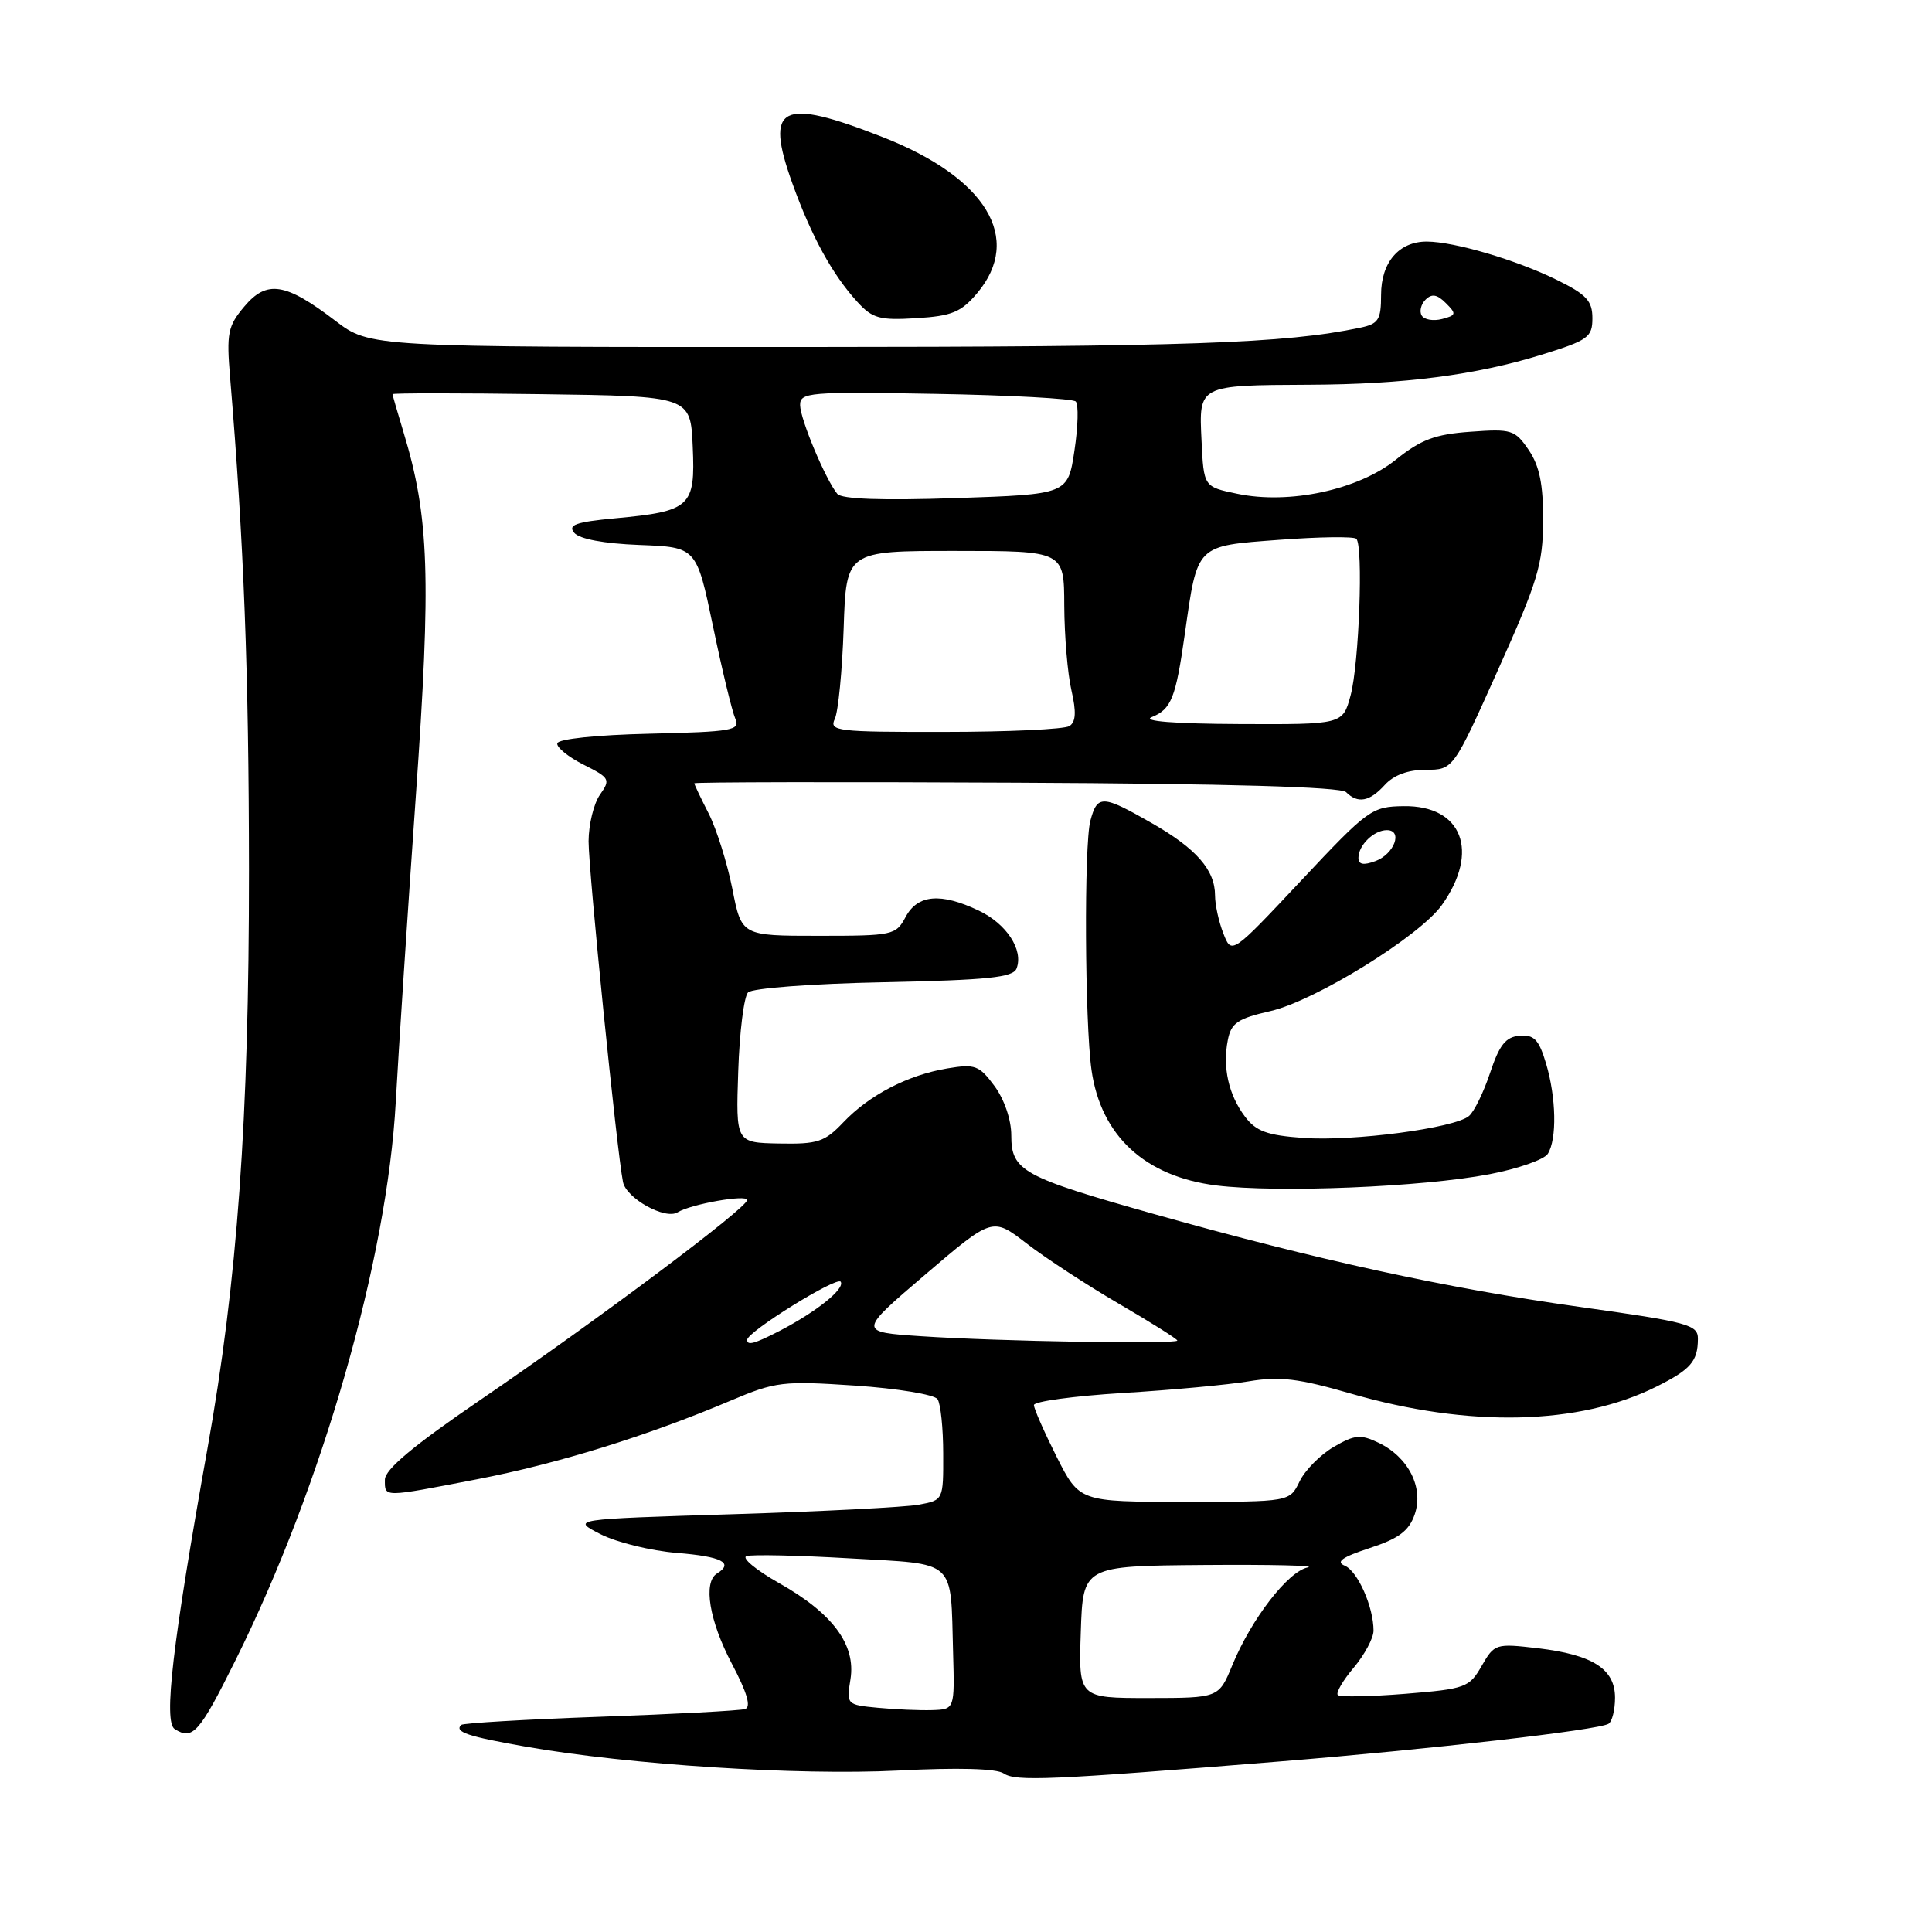 <?xml version="1.0" encoding="UTF-8" standalone="no"?>
<!DOCTYPE svg PUBLIC "-//W3C//DTD SVG 1.1//EN" "http://www.w3.org/Graphics/SVG/1.1/DTD/svg11.dtd" >
<svg xmlns="http://www.w3.org/2000/svg" xmlns:xlink="http://www.w3.org/1999/xlink" version="1.1" viewBox="0 0 256 256">
 <g >
 <path fill="currentColor"
d=" M 169.50 233.41 C 189.41 231.80 211.81 229.24 213.14 228.41 C 213.61 228.12 214.00 226.57 214.00 224.96 C 214.00 221.15 211.06 219.26 203.76 218.40 C 198.19 217.75 198.02 217.80 196.33 220.74 C 194.69 223.61 194.20 223.79 186.20 224.44 C 181.57 224.81 177.55 224.89 177.27 224.60 C 176.98 224.32 177.93 222.68 179.38 220.97 C 180.82 219.25 182.00 217.05 182.00 216.07 C 182.00 212.91 179.90 208.18 178.18 207.46 C 176.95 206.95 177.85 206.32 181.48 205.13 C 185.34 203.87 186.69 202.86 187.45 200.68 C 188.68 197.15 186.65 193.09 182.68 191.18 C 180.28 190.03 179.51 190.10 176.71 191.73 C 174.95 192.76 172.91 194.82 172.20 196.30 C 170.89 199.00 170.89 199.00 156.96 199.00 C 143.03 199.00 143.03 199.00 140.01 193.03 C 138.36 189.74 137.00 186.66 137.00 186.18 C 137.00 185.70 142.29 184.98 148.75 184.58 C 155.21 184.19 162.75 183.49 165.50 183.03 C 169.57 182.35 172.09 182.66 179.00 184.66 C 194.65 189.19 209.24 188.86 219.50 183.73 C 224.02 181.47 224.96 180.39 224.98 177.43 C 225.00 175.53 223.80 175.20 209.23 173.16 C 191.60 170.68 174.56 166.96 153.00 160.89 C 135.46 155.95 134.00 155.15 134.00 150.44 C 134.00 148.37 133.08 145.68 131.78 143.91 C 129.75 141.16 129.20 140.96 125.53 141.57 C 120.30 142.44 115.19 145.09 111.74 148.72 C 109.28 151.31 108.35 151.62 103.24 151.52 C 97.50 151.41 97.50 151.41 97.82 141.95 C 97.99 136.75 98.58 132.05 99.12 131.50 C 99.67 130.94 107.60 130.34 117.12 130.15 C 130.90 129.86 134.25 129.52 134.70 128.33 C 135.64 125.88 133.38 122.41 129.69 120.66 C 124.65 118.26 121.59 118.53 120.00 121.50 C 118.71 123.92 118.32 124.00 108.46 124.00 C 98.26 124.00 98.26 124.00 97.04 117.77 C 96.36 114.35 94.95 109.87 93.91 107.81 C 92.86 105.76 92.00 103.95 92.00 103.79 C 92.00 103.63 111.20 103.59 134.66 103.71 C 162.68 103.84 177.67 104.27 178.36 104.96 C 179.92 106.52 181.48 106.23 183.50 104.00 C 184.68 102.70 186.58 102.00 188.93 102.00 C 192.56 102.00 192.56 102.00 198.50 88.75 C 203.77 77.02 204.45 74.76 204.47 69.00 C 204.49 64.19 204.00 61.76 202.57 59.64 C 200.74 56.95 200.30 56.81 194.84 57.21 C 190.15 57.54 188.28 58.25 184.96 60.91 C 179.99 64.91 170.81 66.88 163.91 65.42 C 159.50 64.50 159.50 64.50 159.21 58.38 C 158.85 51.00 158.76 51.05 173.50 50.98 C 186.05 50.93 195.59 49.69 204.25 47.01 C 210.45 45.09 211.00 44.69 211.00 42.16 C 211.00 39.86 210.21 39.01 206.25 37.07 C 200.90 34.44 192.72 32.03 189.08 32.01 C 185.38 31.99 183.00 34.75 183.00 39.08 C 183.00 42.38 182.66 42.91 180.25 43.42 C 170.20 45.52 157.42 45.96 106.26 45.98 C 49.02 46.00 49.02 46.00 44.43 42.50 C 37.82 37.45 35.35 37.07 32.37 40.62 C 30.19 43.21 30.00 44.15 30.49 50.00 C 32.32 71.92 32.97 88.93 32.99 115.38 C 33.00 148.26 31.46 169.77 27.48 192.00 C 22.85 217.86 21.65 228.16 23.15 229.11 C 25.54 230.62 26.41 229.63 31.21 219.98 C 42.71 196.85 51.31 166.86 52.44 146.00 C 52.82 139.12 54.01 120.95 55.09 105.60 C 57.15 76.40 56.88 68.52 53.46 57.25 C 52.67 54.64 52.02 52.38 52.01 52.23 C 52.00 52.08 60.89 52.08 71.75 52.23 C 91.50 52.50 91.50 52.50 91.79 59.19 C 92.15 67.16 91.51 67.75 81.49 68.68 C 76.28 69.17 75.21 69.55 76.09 70.60 C 76.77 71.42 80.03 72.03 84.73 72.21 C 92.29 72.50 92.29 72.50 94.48 83.00 C 95.68 88.78 97.01 94.27 97.43 95.22 C 98.12 96.78 97.10 96.96 86.09 97.22 C 79.02 97.38 73.93 97.92 73.84 98.50 C 73.75 99.05 75.33 100.32 77.34 101.33 C 80.80 103.07 80.92 103.28 79.50 105.30 C 78.67 106.48 78.00 109.26 77.99 111.47 C 77.99 115.45 81.73 152.51 82.55 156.62 C 82.98 158.79 88.14 161.65 89.78 160.64 C 91.54 159.55 99.00 158.23 99.00 159.01 C 99.00 160.05 79.34 174.79 63.57 185.55 C 54.77 191.56 51.00 194.71 51.00 196.07 C 51.00 198.44 50.62 198.44 63.26 196.00 C 73.93 193.94 85.77 190.27 96.82 185.59 C 102.77 183.07 103.72 182.96 113.32 183.60 C 118.92 183.98 123.83 184.79 124.23 185.40 C 124.64 186.00 124.98 189.26 124.98 192.64 C 125.00 198.77 125.00 198.77 121.75 199.38 C 119.96 199.71 108.87 200.28 97.10 200.64 C 75.70 201.30 75.70 201.30 79.56 203.28 C 81.68 204.37 86.25 205.49 89.71 205.77 C 95.65 206.25 97.28 207.09 95.00 208.50 C 93.14 209.65 93.98 214.77 96.97 220.44 C 99.01 224.31 99.56 226.20 98.72 226.46 C 98.05 226.67 89.41 227.13 79.52 227.48 C 69.64 227.83 61.35 228.32 61.11 228.56 C 60.18 229.49 61.97 230.09 69.72 231.45 C 83.33 233.84 105.76 235.28 119.00 234.61 C 126.90 234.20 132.05 234.34 133.00 234.99 C 134.59 236.07 139.13 235.87 169.50 233.41 Z  M 197.36 155.59 C 201.13 154.87 204.61 153.65 205.09 152.89 C 206.32 150.94 206.21 145.43 204.85 140.89 C 203.91 137.75 203.27 137.08 201.36 137.24 C 199.52 137.39 198.68 138.44 197.45 142.14 C 196.59 144.73 195.33 147.31 194.64 147.88 C 192.71 149.49 179.29 151.26 172.70 150.78 C 167.91 150.44 166.43 149.90 164.97 147.96 C 162.80 145.08 161.98 141.45 162.69 137.83 C 163.13 135.55 163.97 134.97 168.35 133.97 C 174.29 132.60 188.11 124.05 191.05 119.93 C 196.11 112.83 193.75 106.71 186.00 106.82 C 181.76 106.88 181.29 107.22 172.40 116.69 C 163.19 126.50 163.19 126.50 162.10 123.68 C 161.49 122.14 161.00 119.87 161.00 118.66 C 161.00 115.28 158.52 112.44 152.62 109.07 C 146.05 105.31 145.41 105.29 144.48 108.75 C 143.63 111.94 143.74 135.49 144.63 141.78 C 145.87 150.50 151.71 155.90 161.18 157.08 C 169.28 158.08 188.52 157.29 197.36 155.59 Z  M 129.49 38.83 C 135.57 31.60 130.69 23.54 116.97 18.17 C 103.44 12.87 101.29 13.97 104.99 24.29 C 107.53 31.34 110.28 36.36 113.60 40.00 C 115.61 42.20 116.56 42.46 121.43 42.16 C 126.14 41.87 127.35 41.37 129.49 38.83 Z  M 116.32 226.29 C 112.19 225.90 112.15 225.85 112.69 222.52 C 113.43 217.94 110.35 213.78 103.22 209.76 C 100.16 208.03 98.23 206.42 98.92 206.19 C 99.62 205.96 105.77 206.09 112.60 206.49 C 126.90 207.31 125.94 206.43 126.29 219.00 C 126.50 226.50 126.50 226.50 123.50 226.60 C 121.85 226.65 118.62 226.51 116.32 226.29 Z  M 143.21 216.25 C 143.50 207.50 143.50 207.50 159.50 207.37 C 168.30 207.30 174.51 207.44 173.29 207.69 C 170.68 208.21 165.81 214.52 163.29 220.64 C 161.50 224.99 161.50 224.99 152.21 225.00 C 142.92 225.00 142.92 225.00 143.21 216.25 Z  M 99.00 177.54 C 99.00 176.47 110.93 169.07 111.40 169.84 C 111.98 170.78 108.19 173.81 103.30 176.35 C 99.99 178.06 99.00 178.33 99.00 177.54 Z  M 122.10 177.06 C 113.69 176.50 113.69 176.50 122.60 168.89 C 131.51 161.28 131.51 161.28 136.01 164.75 C 138.48 166.66 143.99 170.26 148.25 172.75 C 152.51 175.23 156.00 177.43 156.00 177.63 C 156.00 178.14 132.25 177.74 122.10 177.06 Z  M 110.62 95.25 C 111.07 94.29 111.60 88.89 111.79 83.25 C 112.13 73.00 112.13 73.00 126.56 73.00 C 141.00 73.00 141.00 73.00 141.02 80.25 C 141.04 84.24 141.46 89.29 141.97 91.47 C 142.63 94.34 142.56 95.66 141.70 96.21 C 141.04 96.63 133.59 96.98 125.14 96.98 C 110.86 97.00 109.84 96.88 110.62 95.25 Z  M 152.61 95.02 C 155.21 93.97 155.79 92.51 157.00 83.97 C 158.69 72.07 158.40 72.36 169.50 71.53 C 174.80 71.13 179.40 71.07 179.72 71.39 C 180.66 72.33 180.09 87.96 178.96 92.15 C 177.92 96.00 177.92 96.00 164.21 95.94 C 155.60 95.90 151.29 95.56 152.61 95.02 Z  M 110.95 65.44 C 109.40 63.57 106.04 55.56 106.02 53.69 C 106.00 51.99 107.16 51.89 123.92 52.19 C 133.77 52.36 142.15 52.82 142.54 53.20 C 142.93 53.59 142.85 56.52 142.37 59.70 C 141.50 65.50 141.50 65.50 126.66 66.00 C 116.86 66.33 111.53 66.14 110.95 65.44 Z  M 188.39 41.82 C 188.05 41.27 188.28 40.32 188.89 39.71 C 189.72 38.88 190.43 39.00 191.58 40.16 C 193.01 41.58 192.97 41.78 191.08 42.27 C 189.94 42.57 188.73 42.37 188.39 41.82 Z  M 180.00 113.67 C 180.00 111.99 182.05 110.00 183.77 110.00 C 185.93 110.00 184.75 113.18 182.25 114.10 C 180.66 114.69 180.00 114.56 180.00 113.67 Z "/>
</g>
</svg>